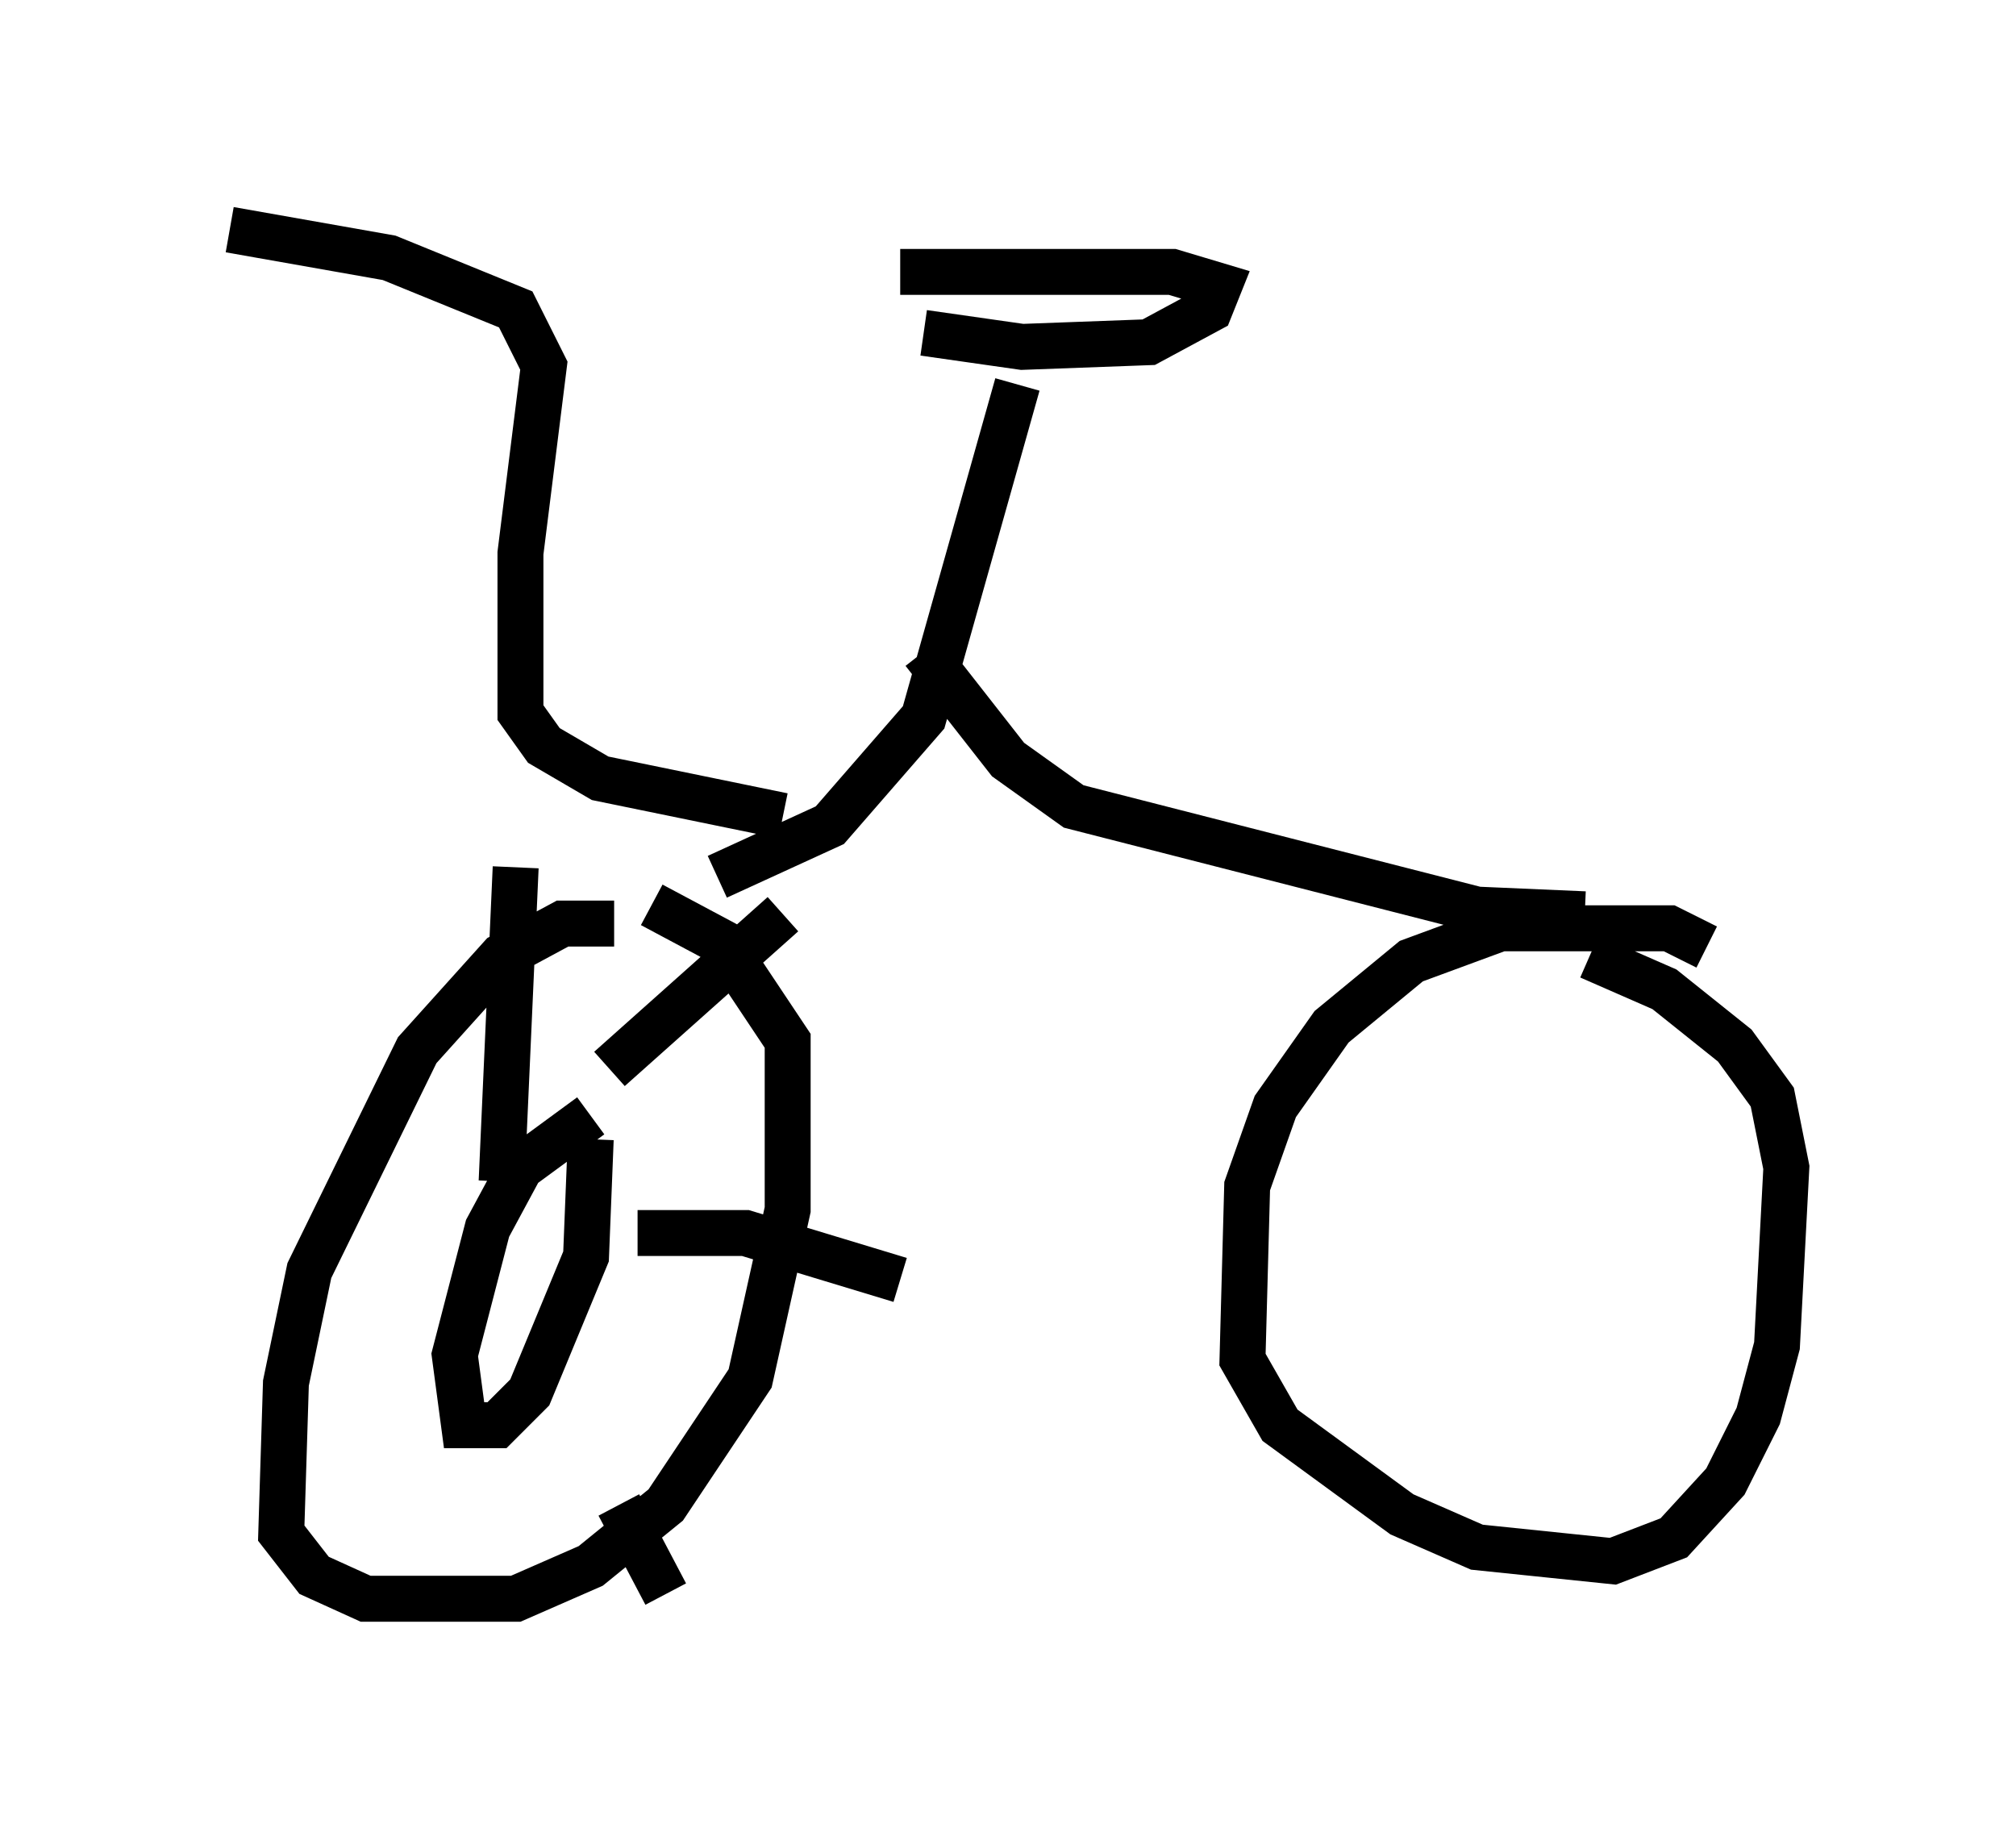 <?xml version="1.0" encoding="utf-8" ?>
<svg baseProfile="full" height="39.809" version="1.1" width="43.892" xmlns="http://www.w3.org/2000/svg" xmlns:ev="http://www.w3.org/2001/xml-events" xmlns:xlink="http://www.w3.org/1999/xlink"><defs /><rect fill="white" height="39.809" width="43.892" x="0" y="0" /><path d="M13.779, 20.619 m-0.408, -0.51 l-1.123, 0.0 -1.327, 0.715 l-1.838, 2.042 -2.348, 4.798 l-0.51, 2.45 -0.102, 3.267 l0.715, 0.919 1.123, 0.51 l3.267, 0.0 1.633, -0.715 l1.633, -1.327 1.838, -2.756 l0.817, -3.675 0.0, -3.675 l-1.429, -2.144 -1.531, -0.817 m22.969, 0.919 l-0.817, -0.408 -3.675, 0.0 l-1.94, 0.715 -1.735, 1.429 l-1.225, 1.735 -0.613, 1.735 l-0.102, 3.777 0.817, 1.429 l2.654, 1.94 1.633, 0.715 l2.96, 0.306 1.327, -0.51 l1.123, -1.225 0.715, -1.429 l0.408, -1.531 0.204, -3.879 l-0.306, -1.531 -0.817, -1.123 l-1.531, -1.225 -1.633, -0.715 m-18.988, -1.735 l2.45, -1.123 2.042, -2.348 l2.042, -7.248 m-2.042, 5.819 l1.838, 2.348 1.429, 1.021 l8.779, 2.246 2.348, 0.102 m-17.456, -2.144 l-3.981, -0.817 -1.225, -0.715 l-0.51, -0.715 0.0, -3.471 l0.51, -4.083 -0.613, -1.225 l-2.756, -1.123 -3.471, -0.613 m15.109, 2.246 l2.144, 0.306 2.756, -0.102 l1.327, -0.715 0.204, -0.51 l-1.021, -0.306 -5.921, 0.0 m-6.738, 18.375 l-1.531, 1.123 -0.715, 1.327 l-0.715, 2.756 0.204, 1.531 l0.715, 0.0 0.715, -0.715 l1.225, -2.96 0.102, -2.552 m-1.94, 0.919 l0.306, -6.84 m2.042, 4.39 l3.777, -3.369 m-3.165, 6.942 l2.348, 0.0 3.369, 1.021 m-6.125, 4.9 l1.021, 1.94 " fill="none" stroke="black" stroke-width="1" /></svg>